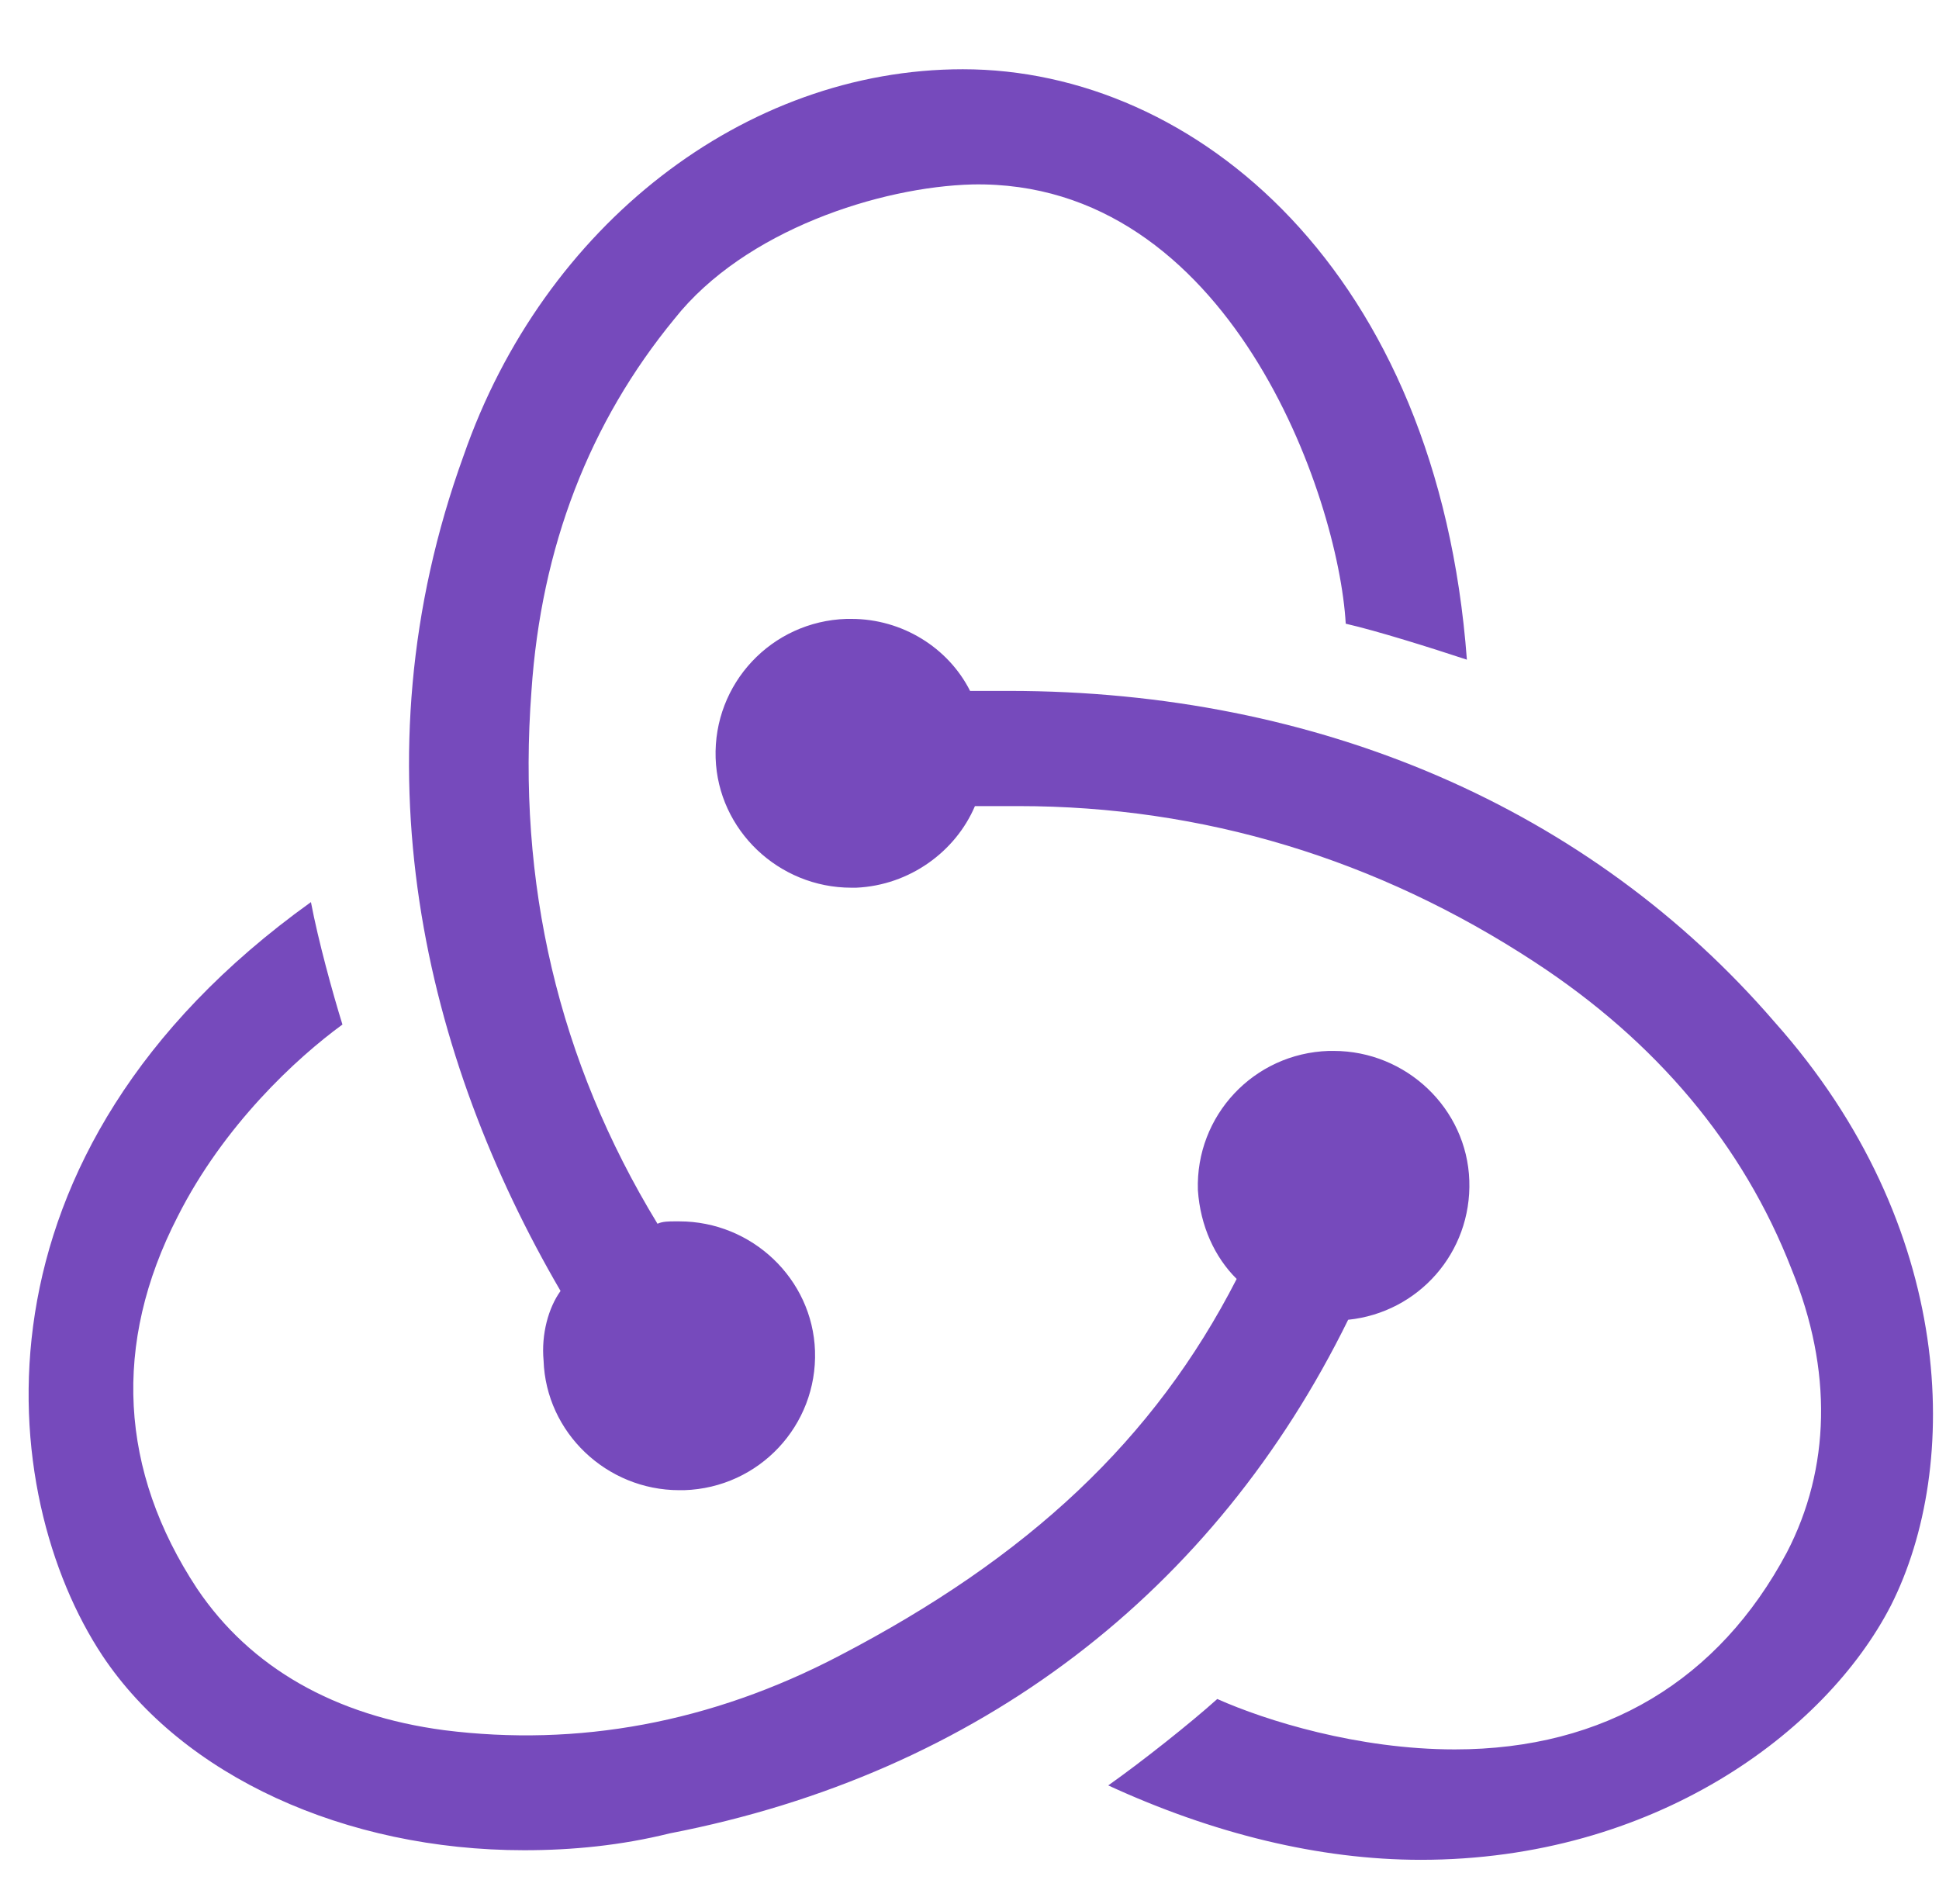 <svg width="56" height="55" viewBox="0 0 56 55" fill="none" xmlns="http://www.w3.org/2000/svg">
<path d="M38.936 38.118C40.965 37.91 42.505 36.177 42.435 34.097C42.365 32.017 40.615 30.353 38.516 30.353H38.376C36.206 30.423 34.526 32.225 34.596 34.374C34.666 35.414 35.086 36.315 35.716 36.939C33.337 41.584 29.697 44.981 24.238 47.823C20.528 49.764 16.679 50.458 12.829 49.972C9.68 49.556 7.23 48.17 5.691 45.882C3.451 42.485 3.241 38.811 5.131 35.137C6.46 32.502 8.56 30.561 9.89 29.591C9.61 28.69 9.19 27.165 8.98 26.055C-1.168 33.334 -0.119 43.178 2.961 47.823C5.271 51.29 9.96 53.439 15.139 53.439C16.539 53.439 17.939 53.3 19.339 52.953C28.297 51.22 35.086 45.952 38.936 38.118ZM51.254 29.521C45.935 23.352 38.096 19.955 29.137 19.955H28.017C27.387 18.707 26.058 17.875 24.588 17.875H24.448C22.278 17.944 20.598 19.747 20.668 21.896C20.738 23.976 22.488 25.639 24.588 25.639H24.728C26.268 25.57 27.597 24.599 28.157 23.282H29.417C34.736 23.282 39.776 24.807 44.325 27.788C47.824 30.076 50.344 33.057 51.744 36.662C52.934 39.574 52.864 42.416 51.604 44.842C49.644 48.517 46.355 50.527 42.015 50.527C39.216 50.527 36.556 49.695 35.156 49.071C34.386 49.764 32.987 50.874 32.007 51.567C35.016 52.953 38.096 53.716 41.035 53.716C47.754 53.716 52.724 50.042 54.613 46.367C56.643 42.347 56.503 35.414 51.254 29.521ZM15.699 39.296C15.769 41.376 17.519 43.04 19.619 43.04H19.759C21.928 42.971 23.608 41.168 23.538 39.019C23.468 36.939 21.718 35.276 19.619 35.276H19.479C19.339 35.276 19.129 35.276 18.989 35.345C16.119 30.631 14.929 25.501 15.349 19.955C15.629 15.795 17.029 12.19 19.479 9.209C21.508 6.644 25.428 5.396 28.087 5.327C35.506 5.188 38.656 14.339 38.866 18.014C39.776 18.222 41.315 18.707 42.365 19.053C41.525 7.823 34.526 2 27.807 2C21.508 2 15.699 6.506 13.389 13.161C10.17 22.034 12.27 30.561 16.189 37.286C15.839 37.771 15.629 38.534 15.699 39.296Z" fill="#764ABC"/>
</svg>
